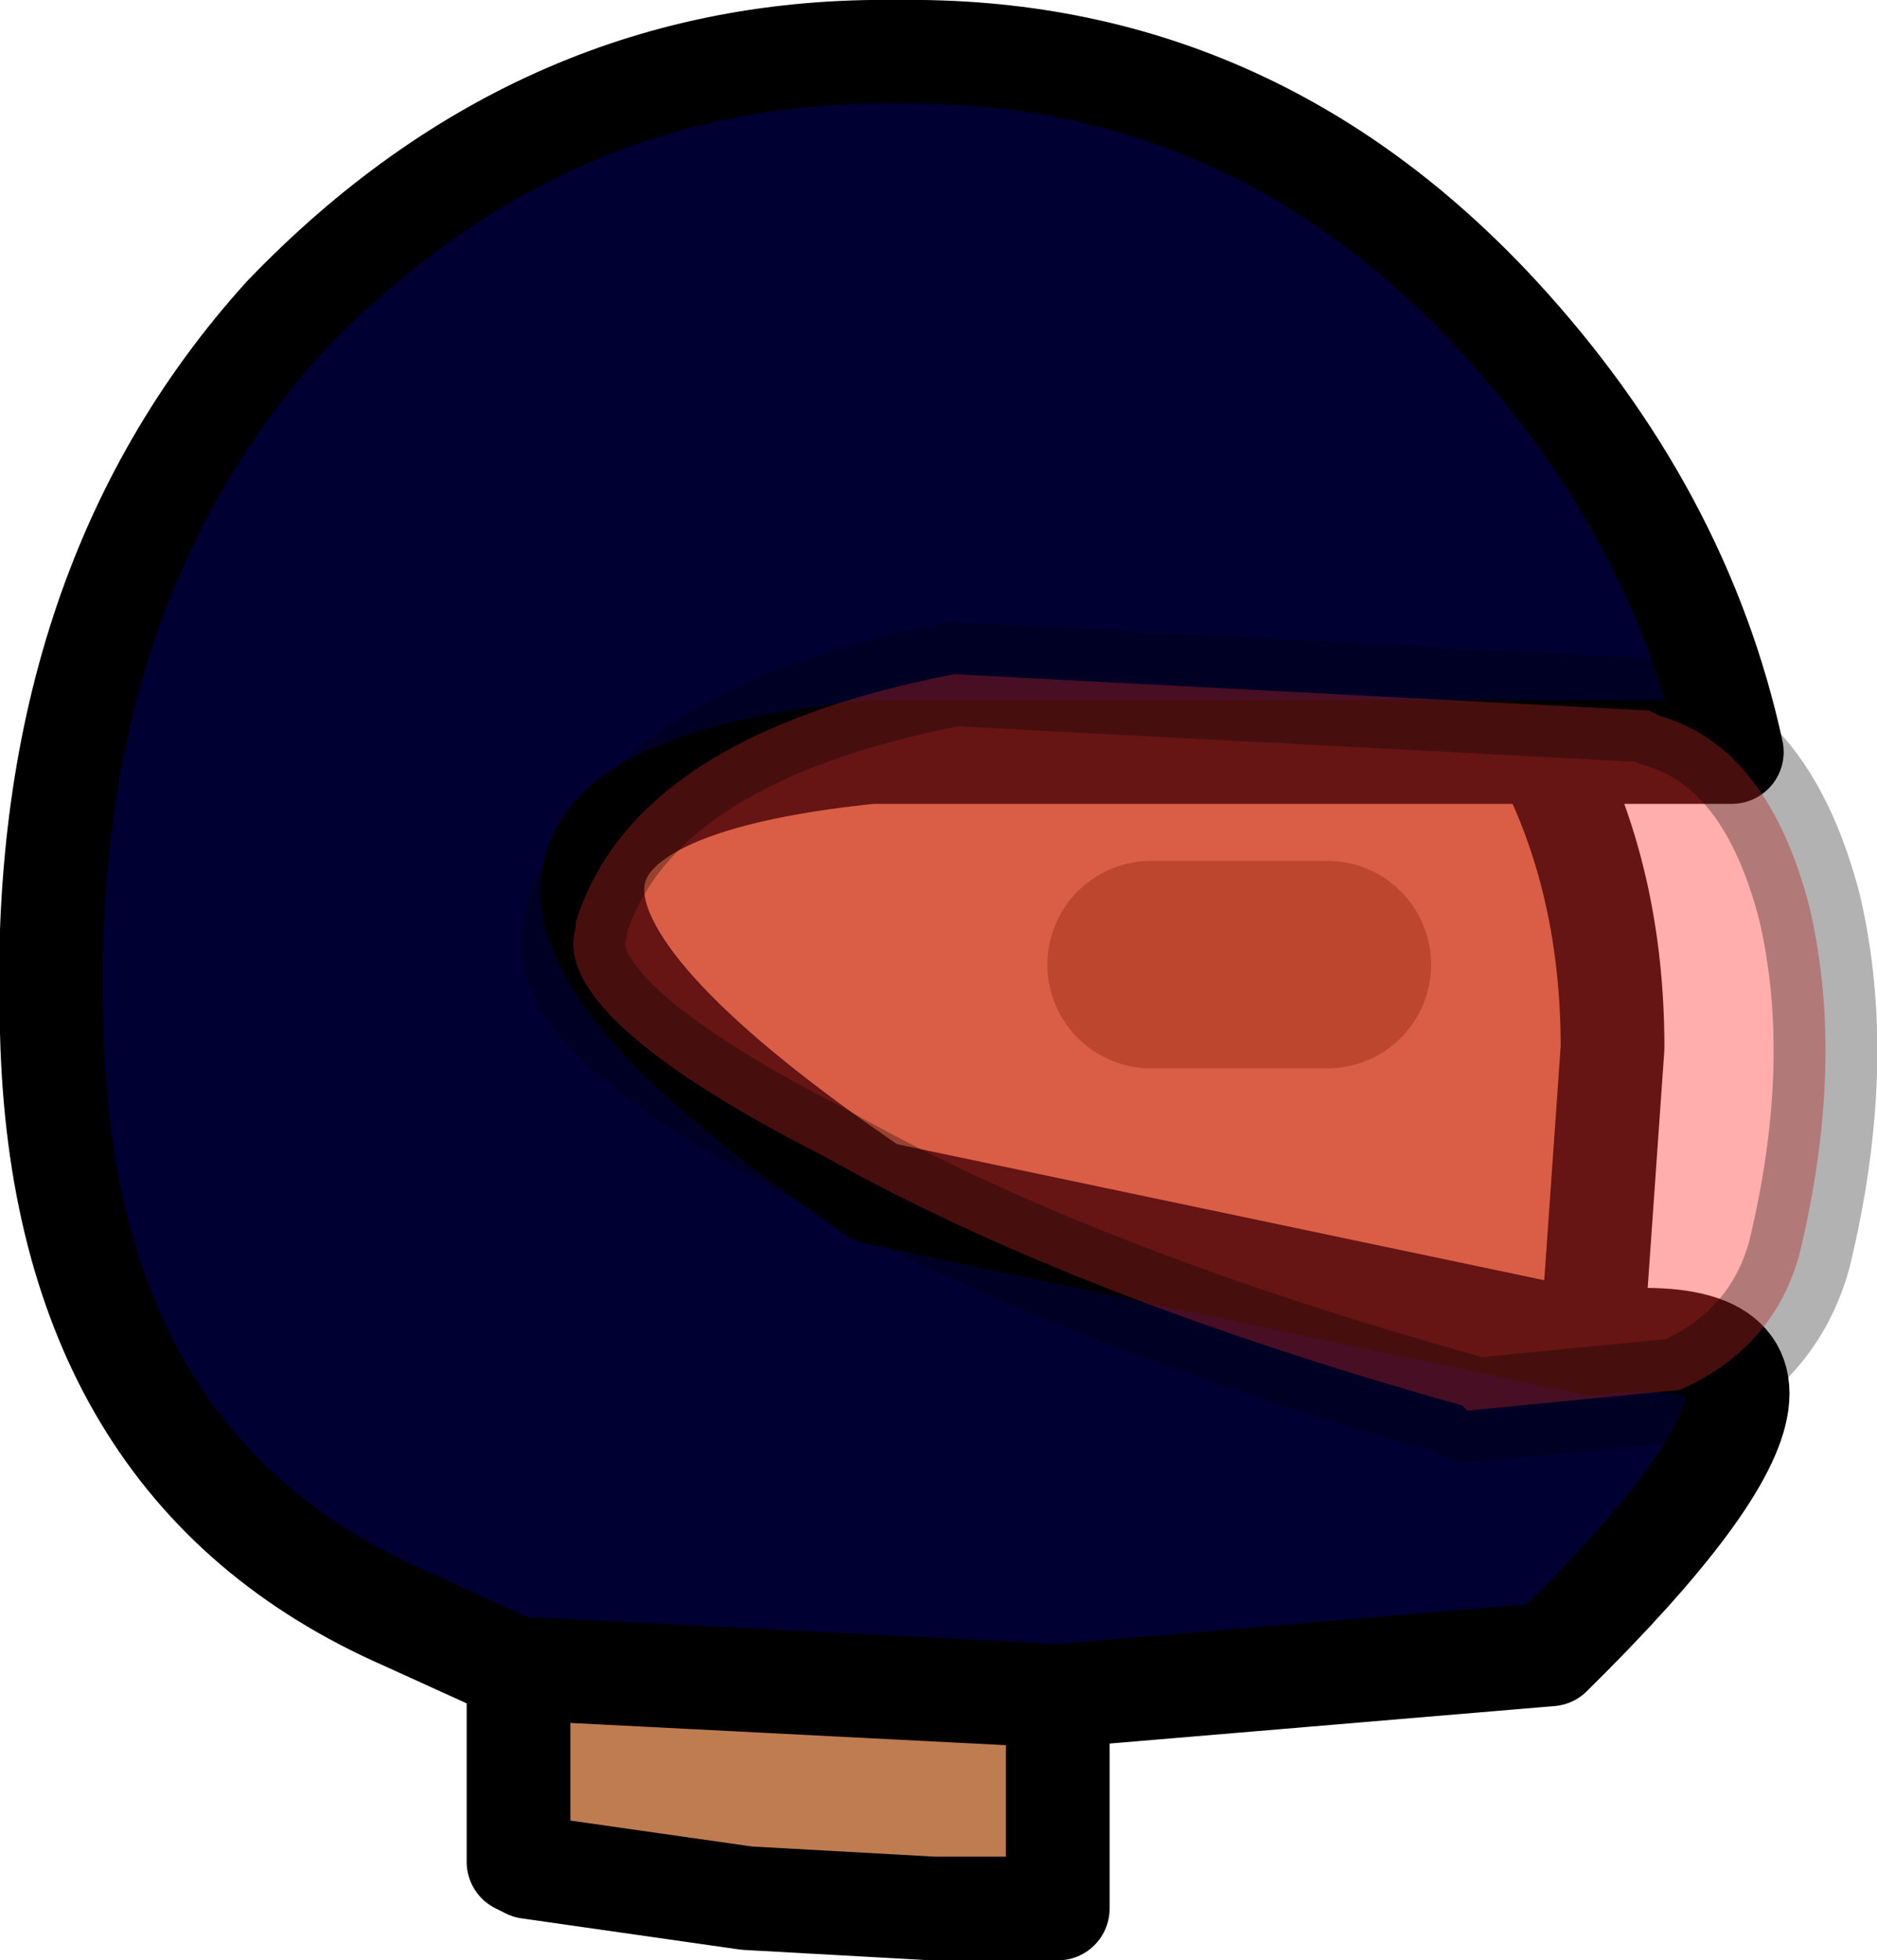 <?xml version="1.0" encoding="UTF-8" standalone="no"?>
<svg xmlns:xlink="http://www.w3.org/1999/xlink" height="18.9px" width="18.1px" xmlns="http://www.w3.org/2000/svg">
  <g transform="matrix(1.0, 0.0, 0.0, 1.0, 7.4, 17.7)">
    <path d="M-2.4 -1.6 L-3.5 -2.1 Q-6.8 -3.55 -6.9 -7.75 -7.05 -12.0 -4.65 -14.65 -2.15 -17.25 1.25 -17.2 4.65 -17.25 7.05 -14.65 8.8 -12.75 9.3 -10.45 L7.5 -10.45 1.0 -10.45 Q-4.4 -9.9 1.05 -6.2 L7.95 -4.75 Q10.95 -5.1 7.55 -1.75 L2.8 -1.35 -2.1 -1.6 -2.4 -1.6 -2.1 -1.6 -2.4 -1.6" fill="#000033" fill-rule="evenodd" stroke="none"/>
    <path d="M7.5 -10.45 Q8.15 -9.2 8.15 -7.6 L7.95 -4.75 1.05 -6.2 Q-4.4 -9.9 1.0 -10.45 L7.5 -10.45 M2.8 -1.35 L2.8 0.7 1.6 0.7 -0.2 0.6 -2.3 0.3 -2.4 0.25 -2.4 -1.6 -2.1 -1.6 2.8 -1.35 M5.4 -8.4 L3.7 -8.4 5.4 -8.4" fill="#bf7c51" fill-rule="evenodd" stroke="none"/>
    <path d="M-2.4 -1.6 L-3.5 -2.1 Q-6.8 -3.55 -6.9 -7.75 -7.05 -12.0 -4.65 -14.65 -2.15 -17.25 1.25 -17.2 4.65 -17.25 7.05 -14.65 8.8 -12.75 9.3 -10.45 L7.5 -10.45 Q8.15 -9.2 8.15 -7.6 L7.95 -4.75 Q10.95 -5.1 7.55 -1.75 L2.8 -1.35 2.8 0.7 1.6 0.7 -0.2 0.6 -2.3 0.3 -2.4 0.25 -2.4 -1.6 -2.1 -1.6 -2.4 -1.6 M7.5 -10.45 L1.0 -10.45 Q-4.4 -9.9 1.05 -6.2 L7.95 -4.75 M2.8 -1.35 L-2.1 -1.6" fill="none" stroke="#000000" stroke-linecap="round" stroke-linejoin="round" stroke-width="1.0"/>
    <path d="M3.7 -8.4 L5.4 -8.4" fill="none" stroke="#8f532c" stroke-linecap="round" stroke-linejoin="round" stroke-width="2.0"/>
    <path d="M8.8 -4.3 L6.75 -4.1 6.7 -4.15 Q2.95 -5.2 0.55 -6.55 -2.1 -7.9 -1.85 -8.75 L-1.85 -8.8 Q-1.3 -10.6 1.8 -11.2 L8.5 -10.85 8.6 -10.8 Q9.65 -10.5 10.05 -8.95 10.4 -7.45 9.95 -5.6 9.7 -4.7 8.8 -4.3" fill="#ff3333" fill-opacity="0.4" fill-rule="evenodd" stroke="none"/>
    <path d="M8.8 -4.3 L6.75 -4.1 6.7 -4.15 Q2.95 -5.2 0.55 -6.55 -2.1 -7.9 -1.85 -8.75 L-1.85 -8.8 Q-1.3 -10.6 1.8 -11.2 L8.5 -10.85 8.6 -10.8 Q9.65 -10.5 10.05 -8.95 10.4 -7.45 9.95 -5.6 9.7 -4.7 8.8 -4.3 Z" fill="none" stroke="#000000" stroke-linecap="round" stroke-linejoin="round" stroke-opacity="0.302" stroke-width="1.0"/>
  </g>
</svg>
